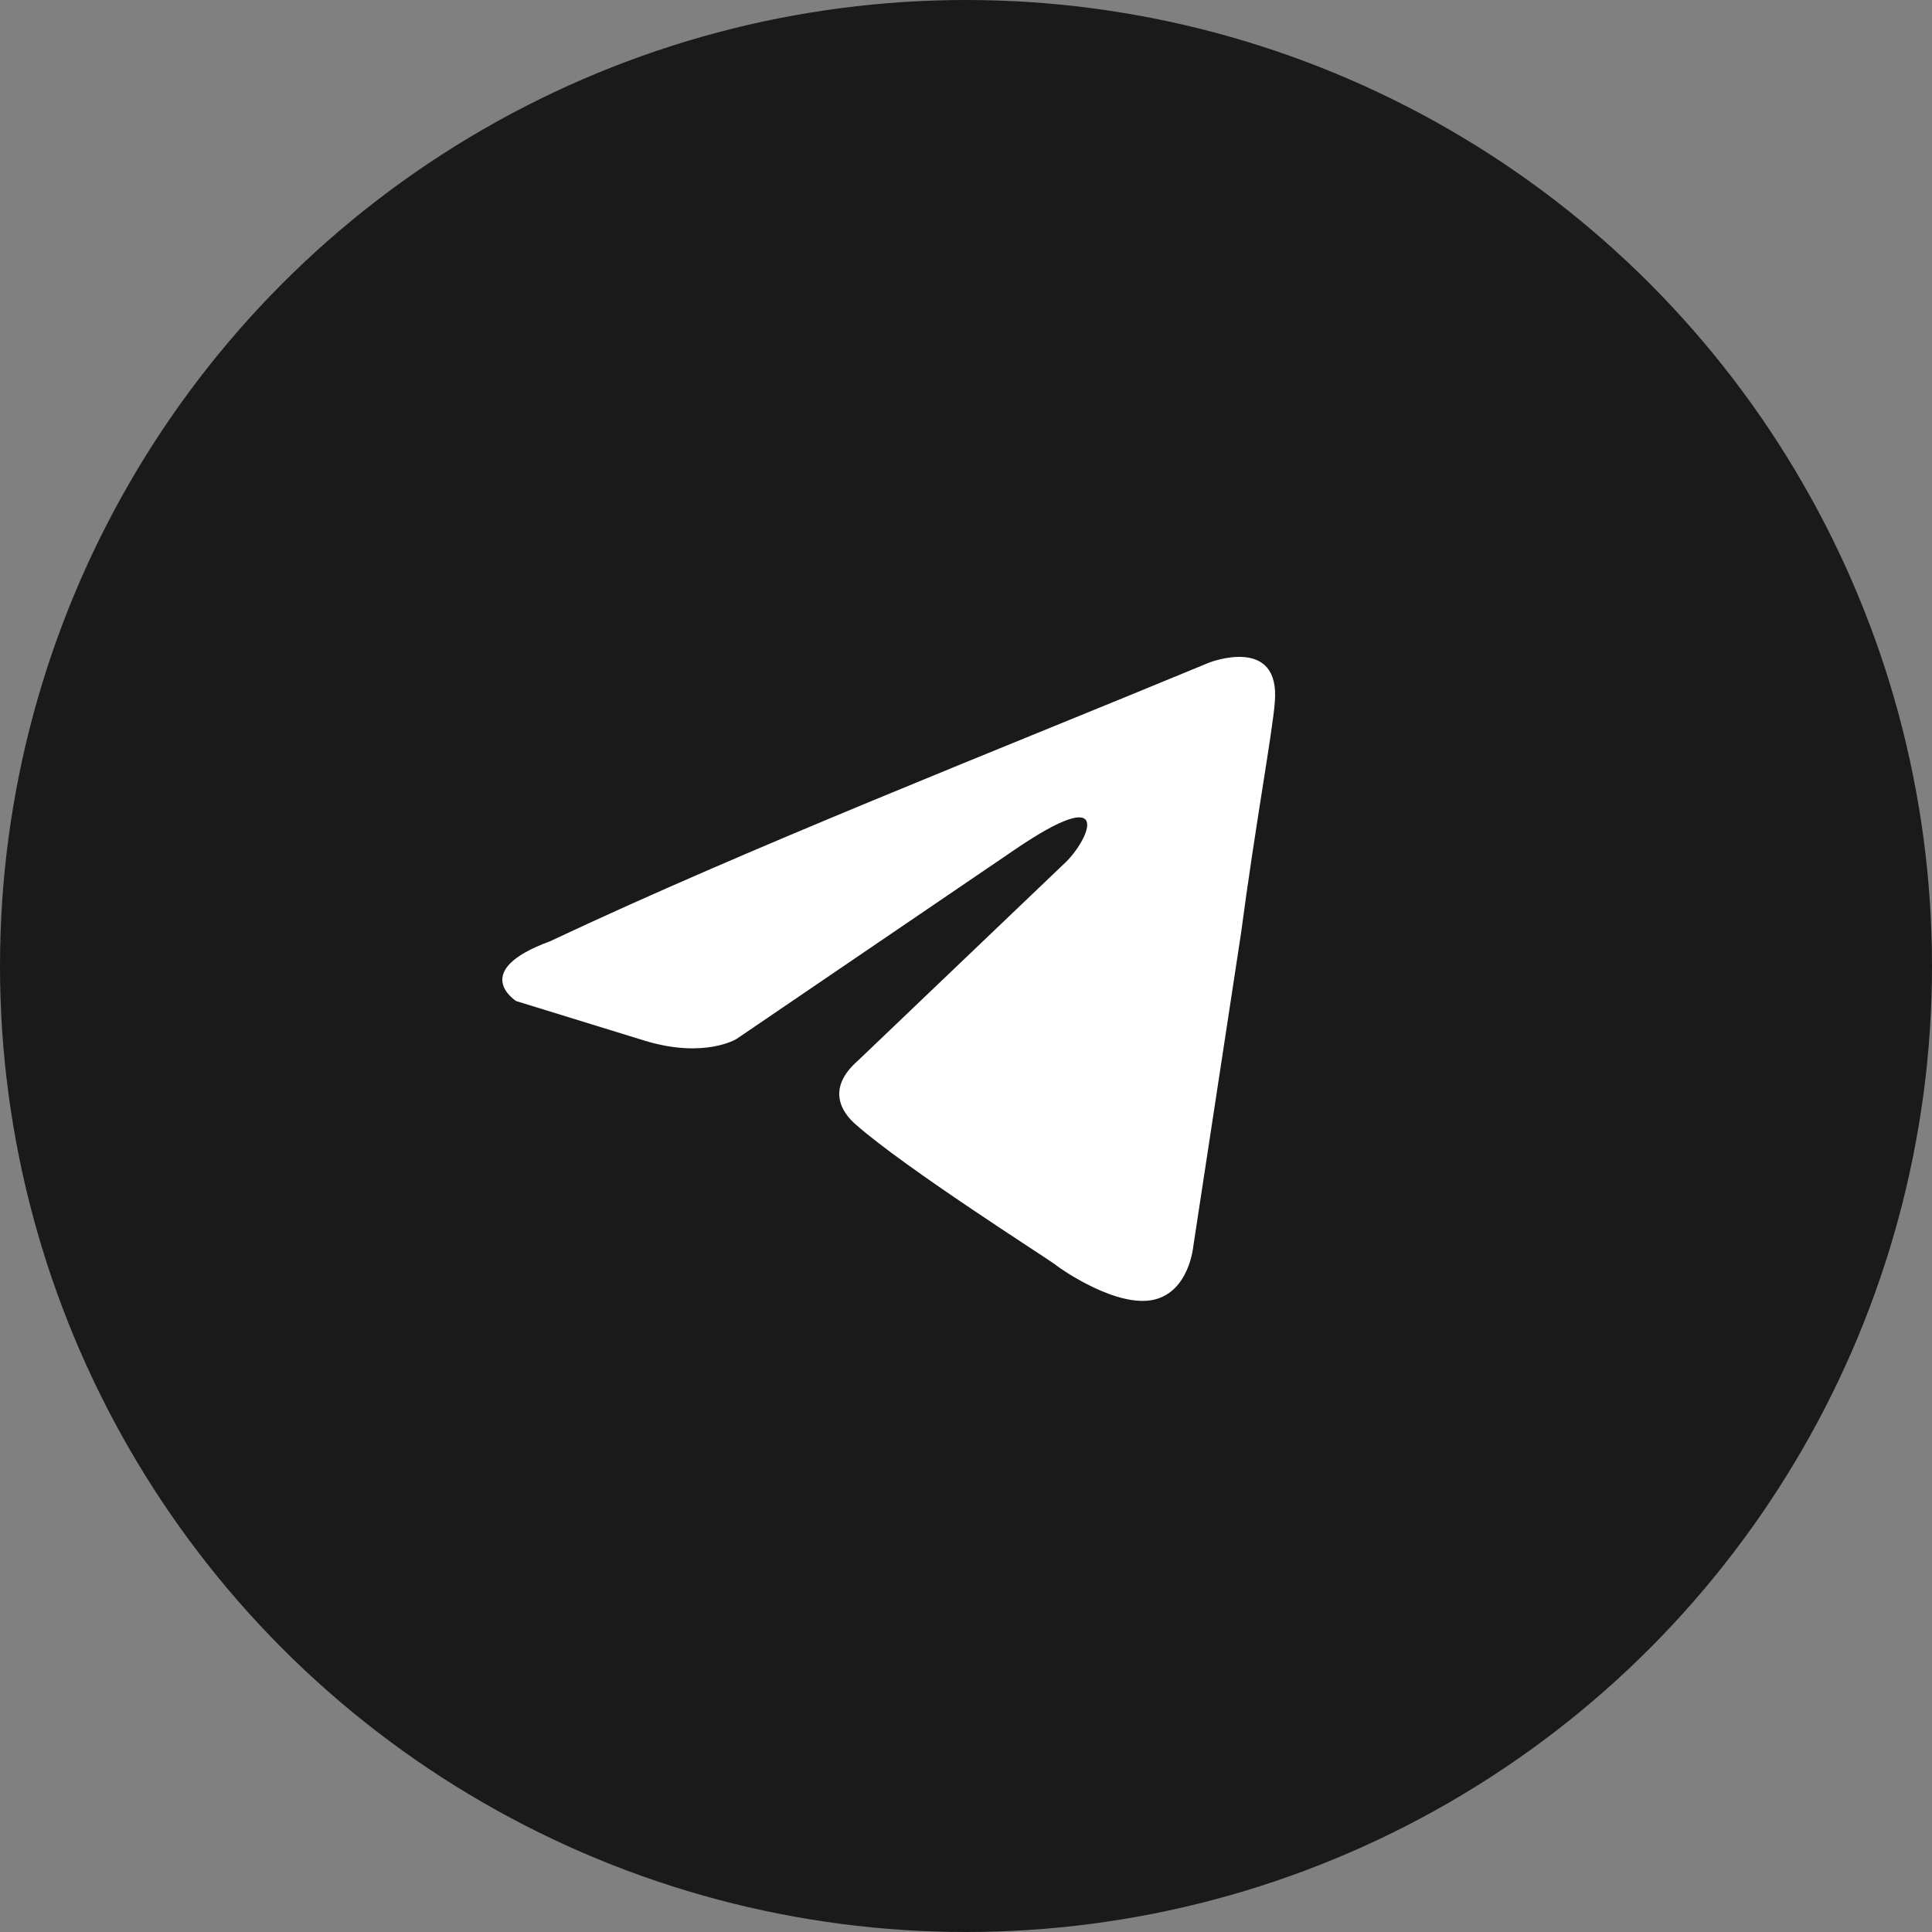 <svg width="40" height="40" viewBox="0 0 40 40" fill="none" xmlns="http://www.w3.org/2000/svg">
<rect x="0" y="0" width="40" height="40" fill="#808080" stroke="none"/>
<circle cx="20" cy="20" r="20" fill="#1A1A1A"/>
<path d="M25.036 13.718C25.036 13.718 26.516 13.14 26.393 14.542C26.352 15.119 25.982 17.139 25.694 19.324L24.707 25.797C24.707 25.797 24.625 26.745 23.885 26.91C23.145 27.075 22.035 26.332 21.829 26.168C21.665 26.044 18.745 24.189 17.718 23.282C17.43 23.035 17.101 22.54 17.759 21.963L22.076 17.84C22.569 17.346 23.062 16.191 21.007 17.593L15.251 21.509C15.251 21.509 14.593 21.921 13.36 21.55L10.687 20.726C10.687 20.726 9.7 20.108 11.386 19.489C15.497 17.552 20.555 15.573 25.036 13.718Z" fill="white"/>
</svg>
